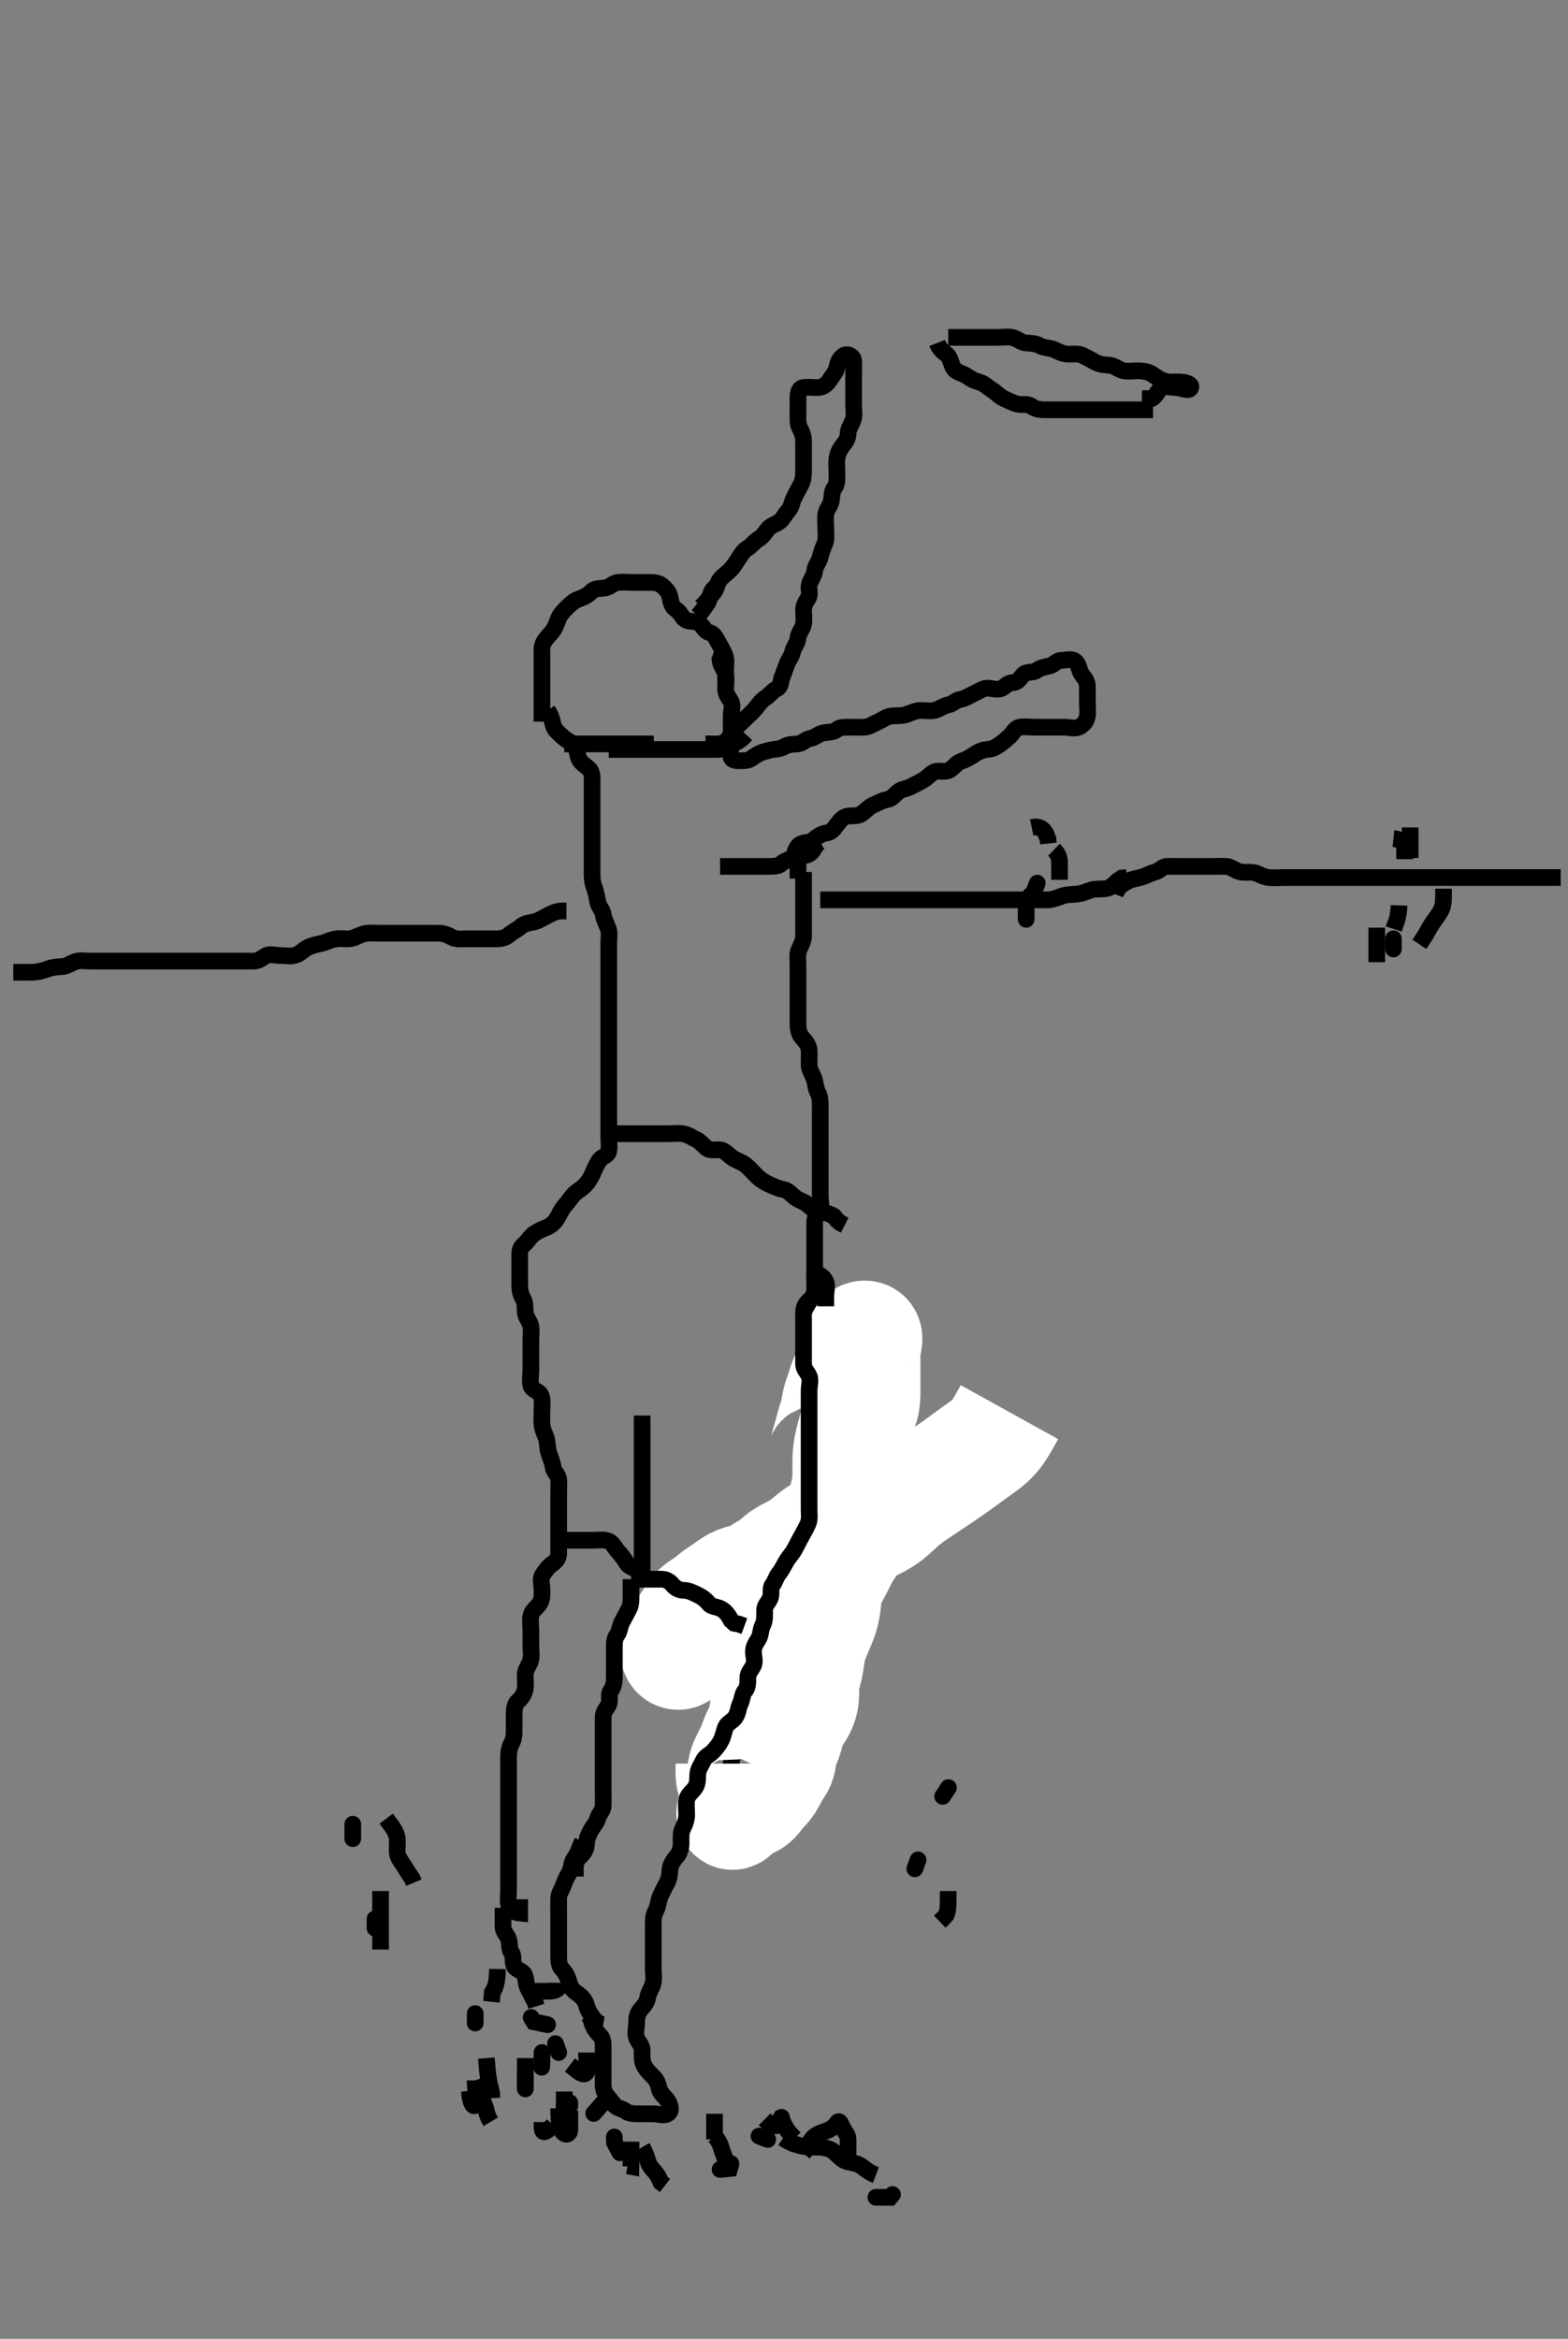 <svg width="281.75" height="420" xmlns="http://www.w3.org/2000/svg" xmlns:svg="http://www.w3.org/2000/svg" xmlns:xlink="http://www.w3.org/1999/xlink">
 <rect width="100%" height="100%" fill="#808080" stroke="none"/>
 <!-- Created with SVG-edit - http://svg-edit.googlecode.com/ -->
 <g display="inline" class="layer">
  <title>Layer 1</title>
  <path t="2657,2881,2897,2940,2972,3012,3068,3092,3092,3116,3116,3124,3156,3188,3196,3220,3220,3228,3268,3292,3292,3316,3362,3377,3377,3412,3412,3428,3436,3436,3495,3495,3548,3564,3588,3604,3652,3660,3708,3748,3756,3842,3941,3941,4200,4293,4454,4454,4492,4643,4796,4845,4958,5011,5011,5027,5280,5296,5360,5411,5462,5528,5643,5643,5710,5761,5804,5836,5836,5877,5959,6012,6061" d="M97.386,129.591C97.386,127.791 97.386,126.891 97.386,125.991C97.386,125.091 97.386,124.202 97.386,123.304C97.386,122.424 97.386,121.591 97.386,120.612C97.386,119.792 97.386,118.891 97.386,117.991C97.386,117.091 97.25,116.234 97.67,115.391C98,114.729 98.673,114.103 99.265,113.369C99.786,112.723 100.028,111.889 100.376,111.027C100.667,110.304 101.386,109.591 101.886,109.091C102.586,108.392 103.178,107.852 104.022,107.566C104.861,107.281 105.669,106.88 106.325,106.202C106.901,105.606 107.797,105.724 108.686,105.586C109.616,105.443 110.206,104.675 110.997,104.591C111.881,104.497 112.786,104.591 113.686,104.591C114.586,104.591 115.486,104.591 116.386,104.591C117.186,104.591 118.148,104.555 118.886,105.112C119.552,105.614 120.222,106.359 120.376,107.191C120.539,108.076 120.676,108.984 121.486,109.47C122.216,109.907 122.494,110.82 123.091,111.234C123.88,111.781 124.996,111.424 125.682,111.948C126.432,112.521 126.618,113.413 127.47,113.591C128.278,113.76 128.676,114.648 129.034,115.291C129.508,116.144 129.976,116.909 130.265,117.691C130.58,118.543 130.386,119.391 130.386,120.291L130.386,121.191L130.386,122.091L130.386,123.07" id="svg_2" stroke-width="3" stroke="#000" fill="none"/>
  <path t="7508,7560,7575,7596,7596,7620,7620,7636,7684,7853,7853,7907,7907,7915,7963,7995,8004,8019,8043,8059,8083,8099,8115,8123,8131,8147,8155,8171,8195,8227,8227,8251,8275,8327,8343,8388,8396,8444,8444,8484,8484,8500,8508,8516,8548,8580,8588,8604,8636,8644,8644,8668,8692,8692,8708,8740,8764,8796,8813,8813,8828,8868,8884,8908,8940,8956,8988,9004,9020,9076,9115,9139,9210,9260,9276,9323,9347,9347,9355,9426,9442,9459,9492,9515,9524,9555,9556,9596,9620,9643,9726,9747,9779,9819,9843,9851,9852,9883,9915,9947,9979,9979,10003,10011,10043,10091,10139,10179,10179,10219,10251,10283,10283,10315,10323,10323,10331,10347,10373,10412,10475,10528,10564,10572,10596,10620,10636,10660,10692,10708,10724,10724,10764,10804,10836,10860,10942,10942,10980,10988,11004,11012,11020,11036,11052,11100,11116,11148,11180,11196,11212,11228,11252,11252,11268,11284,11300,11308,11324,11332,11340,11340,11340,11356,11364,11388,11389,11396,11452,11484,11574,11590,11636,11636,11652,11668,11692,11724,11764,11827,11867,12005,12005,12045,12095,12140,12188,12244,12284,12324,12356,12441,12524,12561,12596,12596,12644,12652,12676,12728,12728,12728,12764,12796,12812,12820,12875,12876,12877,12916,12924,12948,12964,12972,12972,12988,13004,13028,13028,13060,13068,13076,13108,13124,13132,13132,13164,13180,13243,13291,13345,13345,13380,13412,13436,13444,13460,13508,13524,13532,13540,13556,13572,13572,13596,13661,13726,13764,13796,13796,13844,13900,13948,13972,14028,14093,14093,14161,14161,14243,14243,14341,14393,14644,14660,14660,14676,14676" d="M98.386,127.591C99.265,128.812 99.186,129.752 99.553,130.591C99.875,131.326 100.672,131.876 101.188,132.392C101.866,133.07 102.946,133.328 103.35,134.027C103.783,134.776 103.747,135.743 104.102,136.391C104.539,137.187 105.315,137.522 105.866,138.112C106.551,138.846 106.386,139.891 106.386,140.791C106.386,141.691 106.386,142.591 106.386,143.424C106.386,144.295 106.386,145.191 106.386,146.091C106.386,146.991 106.386,147.891 106.386,148.791C106.386,149.691 106.386,150.591 106.386,151.391C106.386,152.291 106.386,153.155 106.386,154.027C106.386,154.991 106.386,155.891 106.386,156.791C106.386,157.691 106.448,158.485 106.739,159.244C107.075,160.118 107.23,160.968 107.391,161.891C107.552,162.818 108.293,163.412 108.386,164.202C108.49,165.085 108.93,165.794 109.265,166.691C109.583,167.542 109.386,168.391 109.386,169.227C109.386,170.244 109.386,170.938 109.386,171.955C109.386,172.886 109.386,173.812 109.386,174.691C109.386,175.591 109.386,176.391 109.386,177.291C109.386,178.191 109.386,179.091 109.386,179.991C109.386,180.891 109.386,181.791 109.386,182.691C109.386,183.566 109.386,184.392 109.386,185.291C109.386,186.191 109.386,187.091 109.386,187.991C109.386,188.891 109.386,189.791 109.386,190.691C109.386,191.591 109.386,192.391 109.386,193.306C109.386,194.202 109.386,195.091 109.386,195.991C109.386,196.891 109.386,197.791 109.386,198.691C109.386,199.591 109.386,200.391 109.386,201.291C109.386,202.191 109.386,203.07 109.386,204.027C109.386,204.891 109.537,205.804 109.386,206.691C109.241,207.543 108.168,207.706 107.744,208.295C107.175,209.086 106.859,209.937 106.47,210.791C106.123,211.554 105.685,212.294 105.091,212.886C104.416,213.559 103.706,213.875 103.102,214.507C102.552,215.083 102.119,215.806 101.585,216.391C100.928,217.111 100.573,217.95 100.165,218.691C99.793,219.365 99.038,220.11 98.22,220.424C97.445,220.722 96.625,221.086 95.95,221.566C95.279,222.043 94.901,222.84 94.22,223.424C93.587,223.967 93.386,224.392 93.386,225.291C93.386,226.191 93.386,227.091 93.386,227.991C93.386,228.891 93.386,229.791 93.386,230.691C93.386,231.591 93.502,232.373 93.961,233.155C94.417,233.931 94.304,234.795 94.387,235.691C94.47,236.602 95.187,237.244 95.366,238.091C95.552,238.972 95.386,239.891 95.386,240.791C95.386,241.691 95.386,242.591 95.386,243.47C95.386,244.295 95.386,245.191 95.386,246.091C95.386,246.991 95.189,247.913 95.388,248.79C95.571,249.598 96.723,249.768 97.101,250.392C97.588,251.198 97.386,252.191 97.386,253.091C97.386,253.991 97.311,254.894 97.388,255.792C97.471,256.768 97.864,257.397 98.102,258.107C98.455,259.157 98.324,260.022 98.608,260.912C98.83,261.611 99.275,262.568 99.386,263.507C99.481,264.306 100.325,264.806 100.386,265.691C100.448,266.589 100.386,267.391 100.386,268.291C100.386,269.191 100.386,270.091 100.386,270.991C100.386,271.891 100.386,272.79 100.386,273.644C100.386,274.591 100.386,275.391 100.386,276.291C100.386,277.191 100.389,278.091 100.386,278.991C100.384,279.886 99.86,280.401 99.188,280.876C98.407,281.428 97.97,282.146 97.508,282.812C97.012,283.528 97.386,284.591 97.386,285.391C97.386,286.291 97.464,287.258 96.95,287.991C96.397,288.781 95.589,289.242 95.407,290.091C95.219,290.971 95.386,291.891 95.386,292.79C95.386,293.675 95.386,294.591 95.386,295.391C95.386,296.291 95.552,297.21 95.366,298.091C95.187,298.938 94.447,299.685 94.386,300.591C94.333,301.389 94.493,302.298 94.386,303.155C94.275,304.054 93.846,304.812 93.091,305.481C92.493,306.01 92.386,306.891 92.386,307.791C92.386,308.691 92.386,309.591 92.386,310.391C92.386,311.291 92.398,312.216 91.961,312.991C91.551,313.717 91.386,314.591 91.386,315.391C91.386,316.291 91.386,317.191 91.386,318.091C91.386,318.991 91.386,319.891 91.386,320.791C91.386,321.691 91.386,322.591 91.386,323.507C91.386,324.353 91.386,325.244 91.386,326.107C91.386,327.07 91.386,327.891 91.386,328.791C91.386,329.691 91.386,330.591 91.386,331.391C91.386,332.291 91.386,333.234 91.386,334.112C91.386,334.991 91.386,335.895 91.386,336.912C91.386,337.591 91.386,338.57 91.386,339.344C91.386,340.416 91.21,341.127 91.407,342.07C91.588,342.934 92.486,343.469 93.376,343.555L93.386,342.704L93.386,341.766L93.386,341.075" id="svg_3" stroke-width="3" stroke="#000" fill="none"/>
  <path t="16284,16406,16422,16444,16452,16460,16484,16508,16508,16532,16548,16548,16564,16572,16604,16620,16620,16628,16652,16684,16708,16732,16748,16756,16780,16780,16804,16820,16852,16884,16924,16940,16980,16980,17004,17020,17028,17028,17052,17068,17076,17084,17108,17124,17124,17140,17180,17196,17204,17228,17252,17252,17260,17276,17316,17324,17340,17356,17364,17364,17380,17380,17396,17413,17420,17452,17468,17476,17484,17500,17516,17524,17548,17548,17572,17596,17604,17644,17653,17676,17700,17716,17716,17724,17740,17756,17764,17780,17828,17860,17884,17884,17924,17956,17956,17988,17996,18012,18012,18028,18060,18084,18108,18116,18116,18140,18164,18180,18220,18236,18252,18261,18292,18292,18300,18316,18332,18340,18356,18364,18364,18380,18396,18412,18420,18428,18444,18444,18452,18452,18461,18468,18492,18492,18508,18508,18524,18532,18548,18548,18572,18580,18596,18612,18652,18653,18668,18684,18708,18724,18732,18756,18756,18772,18804,18804,18875,18907,18915,18916,18932,18948,19010,19051,19075,19083,19123,19171,19179,19180,19203,19235,19267,19275,19283,19315,19331,19332,19332,19347,19348,19355,19364,19364,19403,19403,19435,19451,19604,19635" d="M144.386,156.591C144.386,158.291 144.386,159.191 144.386,160.091C144.386,160.991 144.386,161.891 144.386,162.886C144.386,163.758 144.386,164.478 144.386,165.416C144.386,166.424 144.391,167.286 144.386,168.091C144.381,168.991 143.886,169.81 143.553,170.591C143.233,171.342 143.386,172.291 143.386,173.234C143.386,174.112 143.386,174.991 143.386,175.891C143.386,176.791 143.386,177.691 143.386,178.591C143.386,179.391 143.386,180.291 143.386,181.191C143.386,182.091 143.386,182.98 143.386,183.948C143.387,184.791 143.579,185.715 144.091,186.291C144.741,187.023 145.325,187.685 145.386,188.591C145.44,189.389 145.376,190.291 145.386,191.191C145.397,192.091 145.93,192.794 146.265,193.691C146.583,194.542 146.511,195.368 146.961,196.191C147.388,196.971 147.386,197.891 147.386,198.791C147.386,199.691 147.386,200.591 147.386,201.391C147.386,202.291 147.386,203.155 147.386,204.027C147.386,204.991 147.386,205.891 147.386,206.791C147.386,207.691 147.386,208.476 147.386,209.416C147.386,210.107 147.386,211.18 147.386,212.091C147.386,212.98 147.386,213.876 147.386,214.791C147.386,215.691 147.723,216.74 147.22,217.424C146.739,218.077 146.386,218.691 146.386,219.591C146.386,220.391 146.386,221.291 146.386,222.191C146.386,223.155 146.386,224.027 146.386,224.891C146.386,225.791 146.386,226.691 146.386,227.591C146.386,228.391 146.386,229.291 146.386,230.191C146.386,231.091 146.386,231.991 146.386,232.886C146.386,233.812 146.386,234.691 146.386,235.591C146.386,236.391 146.386,237.348 146.386,238.244C146.386,238.938 146.248,239.966 146.391,240.891C146.534,241.822 146.997,242.43 147.385,243.306C147.724,244.072 148.344,244.788 148.386,245.691C148.429,246.59 148.386,247.391 148.386,248.291C148.386,249.191 148.386,250.091 148.386,250.991C148.386,251.891 148.386,252.79 148.386,253.675C148.386,254.591 148.386,255.391 148.386,256.291C148.386,257.191 148.528,258.104 148.376,258.991C148.232,259.824 147.471,260.578 147.388,261.391C147.295,262.286 147.386,263.191 147.386,264.091C147.386,264.991 147.503,265.934 147.165,266.691C146.846,267.406 146.426,268.243 146.388,269.107C146.346,270.069 145.901,270.834 145.553,271.758C145.316,272.388 145.202,273.415 144.812,274.18C144.403,274.982 144.518,275.941 144.165,276.691C143.8,277.466 143.392,278.191 143.386,279.091C143.381,279.991 143.469,280.916 143.22,281.758C142.971,282.6 142.447,283.419 142.386,284.295C142.325,285.19 141.797,285.909 141.508,286.691C141.193,287.543 141.51,288.406 141.329,289.348C141.152,290.274 140.622,290.908 140.444,291.834C140.263,292.775 140.269,293.805 139.682,294.234C138.922,294.789 138.389,295.295 138.386,296.191C138.384,297.091 138.386,297.991 138.386,298.891C138.386,299.791 138.386,300.691 138.386,301.591C138.386,302.391 138.245,303.119 137.739,303.648C137.171,304.243 137.559,305.315 137.35,306.191C137.171,306.944 136.344,307.735 135.997,308.427C135.625,309.17 135.508,310.199 135.334,310.934C135.114,311.858 134.386,312.591 133.822,313.155C133.165,313.812 132.682,314.295 131.997,314.991L131.472,315.791L131.386,316.691L131.386,317.591" id="svg_4" stroke-width="3" stroke="#000" fill="none"/>
  <path t="21787,21844,21844,21859,21859,21876,21884,21884,21884,21892,21892,21900,21900,21908,21908,21908,21916,21916,21916,21916,21924,21924,21924,21932,21932,21932,21932,21940,21940,21940,21940,21948,21948,21948,21948,21948,21956,21956,21956,21964,21964,21964,21972,21972,21972,21980,21980,21980,21988,21988,21988,21996,22004,22004,22004,22012,22013,22013,22020,22020,22028,22028,22141,22336,22377,22377,22393,22393" d="M150.386,261.591C150.386,263.424 150.386,264.238 150.386,265.075C150.386,265.938 150.386,266.976 150.386,267.924C150.386,268.596 150.386,269.34 150.386,270.448C150.386,271.339 150.386,272.253 150.386,273.053C150.386,274.013 150.386,274.838 150.386,275.753C150.386,276.758 150.406,277.474 150.365,278.206C150.305,279.283 150.121,280.293 149.677,281.077C149.262,281.808 148.538,282.581 148.135,283.2C147.709,283.853 147.433,284.372 146.617,285.56C146.381,285.904 145.865,286.611 145.335,287.343C144.552,288.423 144.064,289.1 143.633,289.755C143.225,290.375 142.834,290.971 142.272,292.19C142.003,292.772 141.709,293.641 141.286,294.67C140.998,295.371 140.67,296.037 140.286,297.012C139.973,297.811 139.715,298.65 139.286,299.669C138.995,300.363 138.663,301.011 138.065,301.791C137.597,302.401 136.848,303.05 136.448,303.966C136.052,304.871 135.875,305.631 135.5,306.192C134.945,307.021 134.362,307.571 133.87,308.191C133.104,309.157 132.717,309.951 132.188,310.706C131.695,311.407 132.314,313.124 131.386,313.119C130.758,313.115 131.386,311.706 131.386,310.755L131.386,309.99" id="svg_5" stroke-width="3" stroke="#000" fill="none"/>
  <path t="23740,23755,23755,23755,23772,23772,23772,23772,23780,23780,23780,23780,23780,23780,23788,23788,23788,23788,23797,23797,23797,23797,23804,23804,23804,23804,23812,23812,23812,23812,23820,23820,23820,23820,23828,23828,23828,23828,23836,23836,23836,23836,23836,23844,23844,23844,23844,23852,23852,23852,23852,23852,23860,23860,23860,23860,23868,23868,23868,23868,23877,23877,23877,23877,23884,23884,23884,23884,23892,23900,23900,23900,23908,23908,23916,23916,23924,23932,23932,23940,23940,23948,24041,24041,24041,24057,24075,24075,24083,24084,24091,24091,24099,24099,24107,24116,24116,24116,24123,24124,24124,24132,24139,24139,24140,24148,24148,24155,24155,24156,24164,24171,24171,24172,24180,24180,24180,24187,24187,24196,24196,24196,24203,24203,24203,24212,24213,24219,24220,24227,24227,24235,24243,24243,24251,24252,24259,24260,24267,24268,24283,24323,24487,24544,24559,24559,24580,24580,24580,24588,24588,24588,24596,24596,24596,24604,24604,24604,24612,24612,24613,24620,24620,24620,24620,24628,24628,24629,24629,24636,24636,24636,24636,24637,24644,24644,24644,24644,24652,24653,24653,24653,24660,24660,24660,24671,24671,24677,24677,24684,24684,24693,24693,24693,24700,24700,24716,24716,24724,24724,24724,24732,24732,24740,24740,24740,24748,24756,24756,24772,24772,24780,24780,24796,24796,24797,24804,24804,24813,24813,24836,25049,25083,25084,25084,25092" d="M181.386,253.591C179.9,256.275 179.365,257.107 178.925,257.638C178.25,258.451 177.715,258.926 176.845,259.591C176.235,260.057 175.219,260.757 174.865,261.012C174.132,261.542 173.387,262.092 172.639,262.638C172.271,262.907 171.21,263.672 170.544,264.134C169.909,264.573 168.988,265.19 168.086,265.791C167.486,266.191 166.886,266.591 166.286,266.991C165.086,267.791 164.482,268.189 163.886,268.612C163.282,269.041 162.381,269.751 161.788,270.274C161.191,270.799 160.654,271.368 159.553,272.258C159.082,272.638 158.371,273.081 157.617,273.474C156.75,273.925 156.071,274.242 155.366,274.633C154.628,275.041 153.543,275.745 152.872,276.274C152.212,276.793 151.614,277.352 150.988,277.822C150.109,278.48 149.482,278.786 148.55,279.242C147.901,279.559 146.86,280.126 146.134,280.596C145.381,281.083 145.022,281.357 144.27,281.823C143.222,282.472 142.544,282.792 141.561,283.206C140.905,283.481 139.863,283.909 139.134,284.244C138.385,284.587 137.646,284.953 136.553,285.424C135.876,285.716 135.214,285.945 134.291,286.344C133.378,286.738 132.488,287.225 131.949,287.591C131.225,288.082 130.625,288.883 130.053,289.758C129.719,290.269 129.087,290.968 128.139,291.486C127.531,291.818 126.761,292.329 126.039,292.886C125.298,293.457 124.352,293.715 123.786,294.202C123.042,294.842 122.664,295.474 122.412,296.406C122.157,297.345 121.455,297.154 121.397,296.406C121.316,295.351 121.62,294.499 122.091,293.834C122.599,293.116 122.946,292.39 123.486,291.612C123.953,290.941 124.522,290.064 124.986,289.452C125.611,288.629 126.564,288.271 127.044,287.881C127.808,287.26 128.579,286.601 129.176,286.227C129.892,285.778 130.726,285.142 131.553,284.591C132.197,284.162 132.981,283.848 133.786,283.674C134.581,283.502 135.601,283.169 136.176,282.74C136.921,282.185 137.807,281.725 138.553,281.258C139.275,280.805 139.758,280.195 140.586,279.612C141.358,279.069 141.996,278.81 142.986,278.286C143.592,277.966 144.591,277.275 145.186,276.766C145.791,276.249 146.573,275.59 147.186,275.227C147.97,274.763 148.769,274.357 149.55,274.027C150.485,273.632 151.295,273.567 152.212,273.155C152.924,272.835 153.636,272.298 154.386,271.591C154.912,271.096 155.709,270.494 156.386,270.091C157.222,269.594 157.839,268.995 158.708,268.712C159.497,268.455 160.449,268.172 160.961,267.566C161.477,266.955 161.274,265.44 160.67,265.763C159.863,266.194 160.278,267.614 159.94,268.391C159.67,269.012 159.08,269.804 158.55,270.391C157.997,271.005 157.177,271.782 156.597,272.391C156.034,272.982 155.403,273.788 155.012,274.391C154.496,275.187 153.896,275.989 153.366,276.633C152.978,277.102 152.175,278.227 151.791,278.896C151.396,279.584 151.044,280.286 150.553,281.258C150.135,282.086 149.885,282.603 149.417,283.359C148.866,284.248 148.372,284.899 147.886,285.633C147.382,286.394 147.104,286.769 146.529,287.991C146.164,288.767 145.925,289.556 145.638,290.277C145.244,291.268 144.745,292.093 144.176,292.806C143.795,293.282 142.978,294.266 142.608,294.806C142.084,295.57 141.619,296.445 141.372,297.206C141.09,298.072 140.738,298.782 140.508,299.791C140.328,300.58 140.273,301.611 139.95,302.38C139.636,303.129 138.956,303.943 138.586,304.475C137.942,305.402 137.685,306.04 137.508,307.012C137.364,307.798 137.475,308.623 137.101,309.623C136.793,310.447 136.175,311.353 135.907,312.07C135.66,312.733 135.303,313.758 134.95,314.463C134.585,315.194 134.056,316.176 133.822,316.791C133.45,317.771 133.437,318.62 133.22,319.758C133.069,320.547 132.829,321.055 132.553,322.258C132.368,323.062 132.572,323.942 132.35,324.73C132.09,325.654 131.391,326.181 131.553,325.424L131.822,324.766L132.188,324.075L132.786,323.227" id="svg_6" stroke-width="20" stroke="#fff" fill="none"/>
  <path t="25898,25959,25974,25974,25974,25996,26004,26004,26004,26013,26013,26020,26020,26029,26029,26036,26036,26036,26044,26052,26052,26060,26060,26068,26084,26140,26188,26204,26220,26228,26325,26341,26341,26363,26364,26364,26372,26372,26380,26380,26380,26388,26388,26388,26396,26396,26404,26404,26404,26404,26412,26412,26412,26412,26419,26420,26428,26428,26428,26436,26436,26444,26444,26444,26445,26452,26452,26452,26452,26460,26460,26460,26460,26460,26468,26468,26468,26468,26476,26476,26476,26476,26476,26484,26484,26484,26493,26493,26493,26493,26500,26500,26507,26508,26508,26508,26516,26516,26532,26532,26532,26540,26540,26540,26548,26548,26555,26556,26564,26564,26571,26572,26572,26580,26580,26587,26596,26596,26604,26612,26612,26629,26629,26636,26636,26636,26644,26661,26715,26807,26836,26836,26852,26860,26860,26868,26884,26893,27054,27069,27069" d="M145.386,262.591C146.386,262.591 147.347,262.614 147.739,261.881C148.073,261.258 148.328,260.198 148.553,259.258C148.715,258.579 149.004,257.852 149.265,256.734C149.441,255.982 149.701,255.117 149.961,254.38C150.306,253.404 150.311,252.575 150.553,251.591C150.751,250.784 151.111,250.079 151.386,249.091C151.615,248.272 151.852,247.556 152.486,246.612C152.914,245.976 153.368,245.191 153.386,244.295C153.405,243.37 153.771,242.683 154.361,242.166C154.999,241.606 154.462,239.959 155.386,239.962C156.182,239.964 155.386,241.612 155.386,242.591C155.386,243.391 155.386,244.191 155.386,245.195C155.386,246.048 155.386,247.012 155.386,247.827C155.386,248.695 155.401,249.591 155.382,250.482C155.364,251.319 155.269,252.28 154.866,253.091C154.437,253.951 154.071,254.604 153.786,255.448C153.575,256.075 153.28,257.11 153.091,257.839C152.901,258.569 152.637,259.616 152.508,260.548C152.37,261.545 152.386,262.591 152.386,263.391C152.386,264.191 152.407,265.202 152.35,265.863C152.26,266.928 152.115,267.563 151.866,268.612C151.691,269.345 151.386,270.424 151.188,271.107C150.997,271.765 150.707,272.737 150.553,273.758C150.445,274.473 150.415,275.227 150.361,276.002C150.306,276.792 150.178,277.993 150.029,278.791C149.879,279.594 149.683,280.391 149.386,281.591C149.189,282.39 148.988,283.178 148.822,283.955C148.663,284.704 148.468,286.105 148.412,286.755C148.331,287.686 148.253,288.599 148.029,289.486C147.808,290.364 147.605,290.914 147.086,292.138C146.797,292.821 146.369,293.751 146.091,294.544C145.804,295.36 145.627,295.899 145.439,297.138C145.337,297.813 145.171,299.014 145.034,299.544C144.821,300.368 144.507,301.419 144.422,302.355C144.347,303.187 144.421,304.194 144.35,304.791C144.231,305.801 143.915,306.6 143.386,307.424C142.928,308.14 142.363,308.915 142.091,309.596C141.797,310.331 141.626,311.482 141.334,312.282C141.01,313.167 140.458,313.907 140.397,314.766C140.33,315.703 140.223,316.593 139.776,317.227C139.29,317.915 138.888,318.612 138.386,319.591C137.987,320.37 137.504,320.926 136.822,321.606C136.256,322.17 135.84,323.04 135.1,323.506C134.351,323.976 133.151,323.968 132.557,323.304C131.959,322.636 132.584,321.51 132.102,320.76C131.61,319.995 131.386,319.291 131.386,318.391L131.386,317.491L131.386,316.706" id="svg_7" stroke-width="20" stroke="#fff" fill="none"/>
  <path t="30947,31072,31124,31172,31217,31251,31324,31377,31759" d="M146.386,228.591C147.302,228.875 148.014,229.339 148.366,230.112C148.725,230.903 148.386,231.876 148.386,232.79L148.386,233.675L148.386,234.591" id="svg_8" stroke-width="3" stroke="#000" fill="none"/>
  <path t="32104,32253,32268,32292,32308,32356,32380,32426,32460,32492,32559,32596,32620,32620,32636,32668,32684,32743,32759,32759,32820,32828,32844,32860,32884,32884,32900,32900,32916,32964,32996,33020,33060,33076,33099,33099,33123,33147,33163,33171,33219,33243,33251,33267,33267,33299,33307,33331,33347,33371,33426,33460,33460,33468,33492,33500,33532,33532,33540,33572,33580,33596,33612,33628,33636,33676,33709,33716,33756,33788,33836,33876,33916,33960,33975,34004,34044,34060,34077,34132,34148,34164,34164,34172,34188,34212,34236,34292,34332,34394,34452,34476,34508,34548,34588,34588,34636,34660,34684,34724,34740,34780,34788,34836,34894,34909,34972,34972,35020,35036,35076,35100,35100,35109,35124,35176,35176,35211,35251,35291,35323,35364,35396,35396,35436,35452,35468,35492,35508,35508,35540,35572,35572,35579,35580,35603,35627,35651,35651,35683,35700,35700,35853,35853,35974,35974,36027,36042,36094,36140,36188,36236,36268,36292,36300,36332,36407,36790,36806,36828,36876,36876,36944,37056,37056,37109,37148,37209,37225,37243,37267,37307,37308,37323,37339,37355,37356,37387,37419,37451,37467,37492,37492,37868,37916,37977,38120,38175,38226,38242,38242,38260,38325,38392,38408,38444,38483,38493,38532,38656,38672,38672,38707,38747,38795,38819,38835,38875,38875,38915,38975,39307,39307,39348,39409,39409,39524,39837,39837" d="M146.386,228.591C146.386,230.291 146.566,231.213 146.366,232.091C146.148,233.043 145.258,233.535 144.812,234.202C144.268,235.013 144.386,235.991 144.386,236.891C144.386,237.791 144.386,238.691 144.386,239.591C144.386,240.391 144.386,241.291 144.386,242.191C144.386,243.07 144.386,243.948 144.386,244.891C144.387,245.79 144.955,246.268 145.35,247.027C145.75,247.794 145.386,248.792 145.386,249.758C145.386,250.416 145.386,251.424 145.386,252.286C145.386,253.234 145.386,254.112 145.386,254.991C145.386,255.891 145.386,256.791 145.386,257.691C145.386,258.591 145.386,259.391 145.386,260.291C145.386,261.191 145.386,262.091 145.386,262.98C145.386,263.876 145.386,264.791 145.386,265.691C145.386,266.591 145.386,267.391 145.386,268.291C145.386,269.191 145.386,270.091 145.386,270.991C145.386,271.891 145.55,272.848 145.165,273.691C144.859,274.36 144.405,275.214 143.961,275.991C143.547,276.715 143.156,277.551 142.739,278.291C142.319,279.036 141.725,279.635 141.334,280.295C140.869,281.081 140.486,281.922 139.961,282.566C139.441,283.204 139.313,283.963 138.812,284.616C138.325,285.25 138.729,286.269 138.366,287.07C138.014,287.843 137.389,288.295 137.386,289.191C137.384,290.091 137.48,291.038 137.034,291.891C136.64,292.643 136.725,293.623 136.301,294.307C135.806,295.106 135.386,295.691 135.386,296.591C135.386,297.391 135.75,298.388 135.35,299.155C134.955,299.914 134.387,300.392 134.386,301.291C134.386,302.191 134.354,303.122 133.886,303.612C133.358,304.166 133.412,305.112 133.034,305.895C132.604,306.784 132.702,307.545 132.102,308.422C131.626,309.118 130.72,309.4 130.407,310.112C130.053,310.917 129.953,311.842 129.553,312.591C129.13,313.382 128.735,313.837 128.165,314.47C127.534,315.17 126.77,315.307 126.361,316.191C125.985,317.003 125.447,317.685 125.386,318.591C125.333,319.389 125.423,320.353 124.866,321.091C124.278,321.868 123.535,322.357 123.391,323.234C123.248,324.1 123.387,324.991 123.386,325.891C123.386,326.791 123.06,327.628 122.67,328.391C122.286,329.144 122.389,330.091 122.386,330.991C122.384,331.891 122.118,332.806 121.585,333.391C121.014,334.018 120.465,334.907 120.407,335.591C120.325,336.566 120.267,337.37 119.812,338.191C119.378,338.973 118.997,339.736 118.67,340.476C118.276,341.368 118.236,342.433 117.886,343.049C117.409,343.889 117.386,344.691 117.386,345.591C117.386,346.391 117.386,347.291 117.386,348.191C117.386,349.091 117.386,349.991 117.386,350.891C117.386,351.791 117.386,352.691 117.386,353.616C117.386,354.392 117.57,355.317 117.35,356.191C117.133,357.054 116.511,357.796 116.386,358.691C116.26,359.597 115.733,360.151 115.091,360.891C114.512,361.558 114.387,362.391 114.386,363.306C114.386,364.202 114.076,365.151 114.397,365.98C114.703,366.773 115.381,367.238 115.386,368.244C115.39,368.938 115.281,370.002 115.67,370.791C116.1,371.661 116.595,372.149 117.265,372.812C117.881,373.422 118.241,374.039 118.391,374.891C118.555,375.819 119.266,376.323 119.866,377.091C120.373,377.741 120.781,378.974 120.101,379.506C119.377,380.071 118.286,379.591 117.386,379.591C116.586,379.591 115.686,379.591 114.786,379.591C113.886,379.591 112.997,379.58 112.386,379.091C111.776,378.602 110.824,378.638 110.361,377.98C109.849,377.253 109.178,376.574 108.744,375.891C108.278,375.159 108.386,374.112 108.386,373.234C108.386,372.391 108.386,371.491 108.386,370.591C108.386,369.791 108.386,368.891 108.386,367.991C108.386,367.091 108.404,366.074 107.866,365.57C107.229,364.975 106.744,364.296 106.386,363.369L106.165,362.491L105.739,361.891" id="svg_9" stroke-width="3" stroke="#000" fill="none"/>
  <path t="43698,43800,43800,43836,43844,43868,43884,43900,43916,43916,43924,43932,43948,43956,43973,43989,44028,44028,44060,44076,44076,44124,44164,44196,44220,44244,44300,44316,44372,44380,44436,44492,44492,44524,44576,44592,44629,44676,44676,44684,44732,44757,44781,44797,44820,44860,44860,44892,44943,44958,44980,45012,45052,45076,45092,45092,45109,45156,45164,45226,45260,45342,45425,45460,45508,45886" d="M113.386,283.591C113.386,284.591 113.386,285.391 113.386,286.291C113.386,287.191 113.439,288.126 113.034,288.891C112.585,289.737 112.166,290.558 111.812,291.191C111.33,292.052 111.376,292.98 110.886,293.591C110.397,294.202 110.386,295.091 110.386,296.002C110.386,296.912 110.386,297.766 110.386,298.706C110.386,299.591 110.386,300.391 110.386,301.291C110.386,302.191 110.242,302.959 109.739,303.644C109.249,304.31 109.741,305.384 109.35,306.155C108.997,306.853 108.387,307.392 108.386,308.291C108.386,309.191 108.386,310.091 108.386,310.991C108.386,311.891 108.386,312.79 108.386,313.675C108.386,314.591 108.386,315.391 108.386,316.291C108.386,317.191 108.386,318.091 108.386,318.991C108.386,319.891 108.386,320.791 108.386,321.691C108.386,322.591 108.411,323.47 108.386,324.295C108.358,325.235 107.623,325.661 107.386,326.591C107.177,327.415 106.613,327.861 106.165,328.691C105.816,329.339 105.397,330.191 105.386,331.091C105.376,331.98 104.985,332.68 104.391,333.238C103.883,333.716 103.391,334.295 103.386,335.191L103.386,336.091L103.386,336.991" id="svg_10" stroke-width="3" stroke="#000" fill="none"/>
  <path t="46565,46902,46902,46948,46964,46987,47027,47052,47060,47107,47123,47147,47156,47179,47195,47242,47283,47283,47374,47628,47659,47660,47675" d="M90.386,342.591C90.386,344.202 90.384,345.091 90.386,345.991C90.389,346.886 91.112,347.465 91.376,348.202C91.675,349.039 91.397,349.98 91.886,350.591C92.376,351.202 92.004,352.177 92.407,353.07C92.717,353.756 93.931,353.844 94.265,354.691C94.598,355.536 94.48,356.386 94.886,357.091C95.344,357.885 95.67,358.791 96.102,359.391L96.382,360.291" id="svg_11" stroke-width="3" stroke="#000" fill="none"/>
  <path t="53528,53965,53965,53981,54020,54140,54155,54505,54729,54729,54796,54858,54858,54874,54899,54923,55057,55057,55113,55148,55148,55164,55196,55220,55228,55291,55332,55364,55472,55472,55488,55508,55547,55556,55563,55604,55627,55635,55659,55659,55725,55725,55725,55780" d="M108.386,363.591C107.386,363.424 106.895,362.797 106.386,362.112C105.871,361.417 105.576,360.858 105.35,359.991C105.125,359.125 104.357,358.401 103.686,357.948C102.89,357.411 102.535,356.859 102.302,356.074C102.005,355.069 101.64,354.262 101.034,353.648C100.502,353.11 100.386,352.406 100.386,351.476C100.386,350.591 100.386,349.791 100.386,348.891C100.386,347.991 100.386,347.091 100.386,346.191C100.386,345.291 100.386,344.392 100.386,343.507C100.386,342.591 100.368,341.791 100.386,340.891C100.404,339.99 101.004,339.281 101.301,338.391C101.587,337.533 101.894,336.982 102.329,336.234C102.754,335.504 102.63,334.508 103.102,333.876C103.633,333.166 103.961,332.406 104.302,331.478L104.67,330.675" id="svg_13" stroke-width="3" stroke="#000" fill="none"/>
  <path t="65514,66219,66219,66291,66452,66467,66587,66814" d="M95.386,357.591C96.386,357.591 97.186,357.591 98.086,357.591C98.986,357.591 99.95,357.555 100.382,356.944L100.386,356.07" id="svg_17" stroke-width="3" stroke="#000" fill="none"/>
  <path t="72049,72232,72232,72291,72324,72348,72388,72420,72452,72468,72508,72524,72524,72573,72621,72629,72629,72645,72668,72708,72708,72732,72748,72764,72788,72828,72828,72868" d="M113.386,283.591C114.386,283.591 115.186,283.591 116.086,283.591C116.986,283.591 117.886,283.591 118.786,283.591C119.682,283.591 120.296,283.941 120.812,284.566C121.308,285.166 121.997,285.58 122.886,285.591C123.786,285.602 124.623,286.053 125.386,286.424C126.14,286.791 126.738,287.2 127.372,287.98C127.868,288.591 128.81,288.484 129.625,288.944C130.464,289.417 130.961,290.202 131.372,290.98L131.956,291.507L132.738,291.644L133.75,292.016" id="svg_18" stroke-width="3" stroke="#000" fill="none"/>
  <path t="78455,78617,78617,78668,78692,78700,78748,78804,78820,78868,78868,78908,78932,78964,78996,79028,79029,79046,79068,79109" d="M101.386,276.591C102.386,276.591 103.186,276.591 104.086,276.591C104.986,276.591 105.886,276.591 106.786,276.591C107.686,276.591 108.666,276.382 109.486,276.812C110.13,277.15 110.516,278.04 111.102,278.675C111.741,279.367 112.148,279.953 112.608,280.691C113.055,281.408 113.986,281.616 114.786,282.016L115.586,282.507" id="svg_19" stroke-width="3" stroke="#000" fill="none"/>
  <path t="81035,81293,81332,81364,81424,81460,81508,81548,81588,81588,81612,81644,81660,81660,81668,81676,81692,81701,81701,81709,81725,81741,81788,81843,81858,81901,81940,81941,81948,81972,82025,82074,82090" d="M115.386,283.591C115.386,281.891 115.386,280.991 115.386,280.091C115.386,279.191 115.386,278.291 115.386,277.391C115.386,276.491 115.386,275.591 115.386,274.791C115.386,273.758 115.386,272.944 115.386,272.107C115.386,271.244 115.386,270.227 115.386,269.391C115.386,268.491 115.386,267.591 115.386,266.791C115.386,265.891 115.386,264.991 115.386,264.027C115.386,263.155 115.386,262.291 115.386,261.391C115.386,260.491 115.386,259.591 115.386,258.791C115.386,257.891 115.386,256.991 115.386,256.091L115.386,255.191L115.386,254.202" id="svg_20" stroke-width="3" stroke="#000" fill="none"/>
  <path t="83628,83752,83792,83807,83852,83876,83900,83932,83972,84012,84020,84020,84060,84108,84156,84180,84196,84220,84220,84260,84284,84284,84300,84348,84356,84372,84404,84444,84452,84523,84523,84590,84628,84628,84652,84692,84692,84700,84732,84790,84843,84844,84851,84875,84916,84916,84939,84948,84995,84995,85043,85043,85100,85107,85253" d="M109.386,203.591C110.407,203.591 111.188,203.591 112.086,203.591C112.986,203.591 113.886,203.591 114.786,203.591C115.686,203.591 116.586,203.591 117.486,203.591C118.386,203.591 119.186,203.591 120.101,203.591C120.997,203.591 121.899,203.449 122.786,203.602C123.62,203.745 124.425,204.325 125.186,204.675C125.936,205.019 126.494,205.922 127.186,206.306C128.011,206.763 129.065,206.248 129.866,206.612C130.639,206.963 131.09,207.645 131.886,208.091C132.686,208.539 133.512,208.782 134.086,209.295C134.822,209.953 135.486,210.692 135.986,211.191C136.685,211.888 137.52,212.379 138.186,212.675C139.044,213.056 139.791,213.42 140.744,213.595C141.617,213.756 142.132,214.453 142.786,214.98C143.532,215.582 144.51,215.784 145.086,216.295C145.819,216.946 146.483,217.496 147.386,217.591C148.142,217.67 149.035,217.948 149.817,218.392L150.366,219.07L150.997,219.616L151.786,220.016" id="svg_21" stroke-width="3" stroke="#000" fill="none"/>
  <path t="86316,86483,86498,86516,86548,86604,86604,86628,86668,86716,86748,86748,86764,86788,86804,86820,86844,86860,86924,86940,86940,86980,87036,87076,87108,87124,87148,87188,87204,87220,87260,87276,87276,87284,87316,87332,87340,87356,87364,87388,87388,87396,87404,87404,87420,87428,87452,87460,87484,87484,87492,87556,87608,87768,87854,87854,87907,87908,87974,88025,88040,88084,88142,88191,88207,88321,88405,88421,88507,88563,88595,88619,88721,88721,88763,88811,88819,88851,88875,88915,88939,88947,88987,89073,89156,89207,89207,89207,89306,89358,89358,89412,89460,89515,89532,89532,89607,89622,89652,89660,89668,89700,89732,89764,89839,89891,89892,89923,89963,90003,90011,90011,90019,90043,90059,90067,90091,90107,90123,90139,90155,90155,90179,90180,90187,90203,90235,90267,90268,90291,90323,90331,90347,90371,90372,90379,90427,90459,90491,90531,90563,90624,90690,90755,90756,90757,90824,90840,90840,90860,90916,91037,91074,91074,91171,91171,91171,91187,91204,91220,91448,91647,91691,91732,91772,91836,91868,91940,91940,91972,91996,91996,92058,92058,92100,92108,92140,92238,92238,92276,92292,92389,92389,92389,92451,92515,92524,92540,92572,92635,92667,92684,92707,92716,92731,92763,92780,93190,93206,93206,93228,93399,93444,93444,93476,93540,93654,93707,93790,93790,93806,93843,93907,93947,93947,94039,94084,94131,94163,94196,94235,94236,94243,94268,94275,94308,94324,94347,94380,94403,94535,94587,94656,94656,94691,94747,94779,94811,94827,94859,94875,94939,94955,95003,95043,95099,95174,95190,95219,95243,95275,95339,95340,95501,95556,95588,95612,95652,95700,95898,95898,96083,96083,96132,96180,96196,96204,96212,96432,96490,96506,96506,96540,96639,96676,96740,96788,96804,96804,96873,96932,96948,97007,97057,97109,97158,97158,97196,97273,97324,97356,97356,97412,97420,97460,97602,97635,97683,97699,97700,97731,97763,97811,97867,97868,97899,97939,97971,98024,98024,98068,98068,98092,98108,98267,98267,98340,98388,98442,98457,98484,98484,98532" d="M142.386,154.591C142.812,153.155 143.006,152.101 143.744,151.648C144.549,151.154 145.51,151.398 146.086,150.886C146.819,150.236 147.591,149.716 148.486,149.591C149.393,149.464 149.808,148.892 150.386,148.112C150.859,147.475 151.381,146.773 152.188,146.592C153.065,146.396 154.054,146.668 154.786,146.155C155.576,145.601 156.086,144.946 156.886,144.591C157.686,144.236 158.491,143.741 159.386,143.591C160.225,143.451 160.692,142.821 161.334,142.238C161.913,141.712 162.831,141.686 163.586,141.307C164.454,140.871 165.087,140.539 165.886,140.091C166.682,139.645 167.193,138.92 167.907,138.612C168.714,138.263 169.762,138.763 170.586,138.306C171.278,137.922 171.859,136.994 172.708,136.712C173.496,136.451 174.233,136.054 174.907,135.591C175.612,135.107 176.48,134.652 177.386,134.591C178.185,134.537 178.785,134.293 179.553,133.758C180.248,133.273 180.713,132.857 181.386,132.258C182.009,131.703 182.338,130.763 183.186,130.594C184.069,130.417 184.986,130.591 185.886,130.591C186.786,130.591 187.686,130.591 188.586,130.591C189.486,130.591 190.361,130.591 191.188,130.591C192.086,130.591 193.065,130.934 193.866,130.57C194.639,130.219 195.243,129.539 195.386,128.591C195.506,127.8 195.386,126.891 195.386,125.991C195.386,125.091 195.387,124.202 195.386,123.306C195.386,122.392 194.938,121.84 194.412,121.155C193.91,120.501 193.91,119.332 193.22,118.758C192.566,118.214 191.586,118.572 190.672,118.591C189.811,118.609 189.342,119.445 188.585,119.59C187.702,119.758 186.999,119.905 186.22,120.424C185.512,120.895 184.439,120.509 183.822,121.202C183.237,121.859 182.866,122.578 181.986,122.591C181.091,122.604 180.645,123.266 180.029,123.591C179.199,124.029 178.218,123.535 177.286,123.591C176.583,123.634 175.799,124.192 174.986,124.566C174.099,124.973 173.394,125.468 172.586,125.59C171.678,125.726 171.225,126.456 170.334,126.591C169.589,126.703 168.849,127.338 167.986,127.555C167.113,127.775 166.185,127.542 165.286,127.591C164.498,127.634 163.579,128.062 162.87,128.307C161.927,128.633 160.989,128.474 160.101,128.592C159.265,128.704 158.571,129.269 157.786,129.616C156.968,129.978 156.189,130.548 155.286,130.591C154.387,130.633 153.586,130.591 152.686,130.591C151.786,130.591 150.89,130.57 150.376,131.016C149.754,131.556 148.873,131.449 147.986,131.602C147.153,131.745 146.397,132.482 145.686,132.586C144.752,132.724 144.232,133.507 143.386,133.591C142.59,133.67 141.669,133.619 140.907,134.091C140.146,134.562 139.27,134.498 138.501,134.676C137.527,134.902 136.771,135.083 135.928,135.591C135.237,136.008 134.682,136.589 133.786,136.591C132.886,136.593 131.74,136.775 131.407,136.07C131.032,135.275 131.386,134.295 131.386,133.369C131.386,132.491 131.512,131.558 131.997,130.991C132.635,130.244 133.386,129.591 133.886,129.091C134.586,128.391 135.247,127.845 135.776,127.191C136.377,126.447 136.81,125.777 137.586,125.306C138.263,124.895 138.837,124.02 139.585,123.676C140.348,123.325 140.24,122.457 140.472,121.791C140.78,120.905 141.101,120.144 141.391,119.295C141.669,118.48 142.218,117.96 142.407,117.091C142.591,116.245 143.325,115.497 143.386,114.591C143.442,113.759 144.073,113.15 144.329,112.291C144.587,111.427 144.386,110.491 144.386,109.591C144.386,108.791 144.701,108.204 145.22,107.424C145.691,106.717 145.186,105.755 145.444,104.891C145.7,104.032 146.306,103.366 146.387,102.491C146.47,101.579 147.182,100.937 147.366,100.091C147.557,99.211 147.839,98.484 148.22,97.591C148.54,96.839 148.386,95.891 148.386,94.991C148.386,94.112 148.264,93.225 148.391,92.291C148.502,91.47 149.238,90.822 149.382,89.891C149.519,89.001 149.476,88.174 149.961,87.566C150.459,86.941 150.386,85.991 150.386,85.091C150.386,84.202 150.278,83.299 150.388,82.391C150.499,81.471 150.827,80.767 151.412,80.027C151.948,79.349 152.368,78.789 152.386,77.891C152.405,76.99 153.004,76.281 153.301,75.391C153.587,74.533 153.386,73.616 153.386,72.79C153.386,71.891 153.386,70.991 153.386,70.091C153.386,69.191 153.386,68.291 153.386,67.391C153.386,66.491 153.44,65.589 153.386,64.791C153.329,63.942 152.273,63.391 151.556,63.875C150.856,64.347 150.557,65.043 150.376,65.991C150.216,66.823 149.577,67.471 149.086,68.239C148.679,68.877 147.989,69.555 147.086,69.591C146.187,69.627 145.28,69.48 144.386,69.591C143.487,69.703 143.386,70.691 143.386,71.591C143.386,72.391 143.386,73.306 143.386,74.202C143.386,75.091 143.291,76.035 143.67,76.791C144.106,77.658 144.384,78.291 144.386,79.191C144.389,80.091 144.386,80.991 144.386,81.891C144.386,82.79 144.386,83.758 144.386,84.591C144.386,85.391 144.331,86.292 143.886,87.091C143.441,87.892 143,88.729 142.67,89.391C142.25,90.234 142.249,91.044 141.67,91.675C141.034,92.369 140.758,93.085 140.165,93.591C139.476,94.179 138.625,94.239 137.997,94.991C137.45,95.646 137.042,96.381 136.286,96.812C135.617,97.194 135.021,98.033 134.287,98.47C133.503,98.935 133.153,99.683 132.682,100.348C132.174,101.065 131.84,101.783 131.091,102.481C130.464,103.065 129.893,103.442 129.412,104.027C128.813,104.755 128.801,105.74 128.22,106.424C127.653,107.091 127.165,107.691 126.682,108.291L125.986,108.991" id="svg_22" stroke-width="3" stroke="#000" fill="none"/>
  <path t="99973,100101,100101,100164,100188,100228,100228,100244,100300,100308,100324,100340,100372,100412,100468,100468,100468,100508,100524,100540,100588,100620,100652,100660,100676,100723,100756,100763,100787,100840,100840,100908,100940,100956,100964,100996,101012,101020,101044,101068,101068,101100,101140,101223,101284,101316,101372,101404,101444,101444" d="M168.386,61.591C168.997,63.155 170.008,63.427 170.391,63.948C170.917,64.664 170.973,65.734 171.47,66.306C172,66.914 173.052,67.057 173.776,67.566C174.491,68.068 175.118,68.404 175.986,68.627C176.862,68.852 177.549,69.598 178.212,69.991C178.898,70.398 179.591,71.208 180.412,71.58C181.124,71.903 181.924,72.338 182.786,72.555C183.66,72.775 184.684,72.432 185.334,72.944C185.948,73.428 186.786,73.591 187.686,73.591C188.586,73.591 189.486,73.591 190.334,73.591C191.188,73.591 192.086,73.591 192.986,73.591C193.886,73.591 194.786,73.591 195.686,73.591C196.586,73.591 197.486,73.591 198.386,73.591C199.186,73.591 200.029,73.591 200.907,73.591C201.886,73.591 202.786,73.591 203.686,73.591C204.586,73.591 205.486,73.591 206.386,73.591L207.186,73.591" id="svg_23" stroke-width="3" stroke="#000" fill="none"/>
  <path t="103410,103676,103716,103772,103773,103804,103836,103852,103868,103868,103908,103941,103957,103972,103988,104004,104004,104012,104036,104044,104052,104076,104076,104100,104108,104132,104140,104148,104148,104164,104188,104196,104220,104244,104244,104284,104300,104308,104332,104348,104348,104356,104356,104372,104372,104380,104396,104420,104436,104452,104468,105036,105104,105140,105187,105256,105307,105323,105323,105453,105538,105589,105644" d="M170.386,60.591C172.186,60.591 172.986,60.591 173.886,60.591C174.786,60.591 175.686,60.591 176.586,60.591C177.486,60.591 178.386,60.591 179.186,60.591C180.22,60.591 181.019,60.415 181.886,60.612C182.849,60.83 183.48,61.53 184.386,61.591C185.185,61.645 186.086,61.648 186.886,62.091C187.686,62.534 188.644,62.427 189.486,62.812C190.156,63.118 190.986,63.586 191.886,63.591C192.786,63.596 193.736,63.459 194.486,63.812C195.262,64.177 196.004,64.582 196.786,65.016C197.607,65.471 198.488,65.543 199.386,65.591C200.19,65.634 200.924,66.338 201.786,66.555C202.66,66.775 203.588,66.583 204.553,66.591C205.212,66.596 206.243,66.716 206.886,67.112C207.742,67.638 208.345,68.193 209.365,68.469C210.198,68.695 210.997,68.581 211.886,68.591C212.866,68.601 214.196,68.924 213.972,69.591C213.69,70.43 212.186,69.591 211.287,69.591C210.439,69.591 209.462,69.206 208.744,69.648C208.007,70.102 207.776,71.155 206.986,71.555L206.086,71.591L205.186,71.591" id="svg_24" stroke-width="3" stroke="#000" fill="none"/>
  <path t="110864,111131,111269,111284,111340,111390,111406,111467,111467,111523,111523,111591,111641,111693,111743,111743,111759,111759,111870,111923,112012,112105,112187,112219,112220,112251,112322,112356,112356" d="M109.386,134.591C110.997,134.591 111.886,134.591 112.786,134.591C113.686,134.591 114.586,134.591 115.486,134.591C116.386,134.591 117.186,134.591 118.086,134.591C118.986,134.591 119.95,134.591 120.822,134.591C121.686,134.591 122.586,134.591 123.486,134.591C124.386,134.591 125.186,134.591 126.086,134.591C126.986,134.591 127.886,134.593 128.786,134.591C129.686,134.589 130.534,134.224 131.186,133.875C132.034,133.422 132.886,133.07 133.486,132.491L134.029,131.891" id="svg_25" stroke-width="3" stroke="#000" fill="none"/>
  <path t="113537,113667,113722,113737,113737,113822,113874,113924,113973,114056,114071,114232,114289,114356,114406,114422,114422,114460,114537,114683,114698,114716,114724,114724,114732,114732" d="M128.386,116.591C129.301,116.875 129.342,117.759 129.386,118.591C129.429,119.394 130.133,120.128 130.35,120.991C130.57,121.864 130.386,122.79 130.386,123.758C130.386,124.591 130.837,125.136 131.301,125.876C131.789,126.654 131.386,127.691 131.386,128.591C131.386,129.391 131.397,130.291 131.386,131.191C131.376,132.07 130.945,132.779 130.219,133.238C129.423,133.743 128.626,133.58 127.529,133.591L126.772,133.591" id="svg_26" stroke-width="3" stroke="#000" fill="none"/>
  <path t="115817,115903,115948,115972,115980,116041,116056,116138,116180,116204,116252,116366,116382,116404,116420,116420,116428,116436" d="M101.386,133.591C103.186,133.591 104.086,133.591 104.986,133.591C105.886,133.591 106.786,133.591 107.686,133.591C108.586,133.591 109.486,133.591 110.334,133.591C111.091,133.591 112.086,133.591 112.986,133.591C113.797,133.591 114.708,133.591 115.561,133.591L116.501,133.591L117.486,133.591" id="svg_27" stroke-width="3" stroke="#000" fill="none"/>
  <path t="118305,118481,118497,118532,118548,118685,118739" d="M143.386,151.591C143.386,153.424 143.386,154.202 143.386,155.091L143.386,156.091L143.386,156.991L143.386,157.791" id="svg_28" stroke-width="3" stroke="#000" fill="none"/>
  <path t="121306,121465,121536,121552,121589,121628,121676,121740,121740,121764,121788,121857,121922,121922,121938,122012,122138,122180,122212,122252,122284,122300,122308" d="M129.386,155.591C130.997,155.591 131.886,155.591 132.786,155.591C133.686,155.591 134.586,155.591 135.486,155.591C136.386,155.591 137.186,155.591 138.086,155.591C138.986,155.591 139.917,155.558 140.407,155.091C140.962,154.562 141.751,154.442 142.439,153.944C143.133,153.441 144.02,153.773 144.886,153.57C145.842,153.346 146.265,152.491 146.67,151.675L147.334,151.238" id="svg_30" stroke-width="3" stroke="#000" fill="none"/>
  <path t="125433,125846,125846,125862,125892,125908,125908,125932,125932" d="M125.386,110.591C126.034,109.886 126.546,109.149 127.034,108.481C127.517,107.819 127.553,106.758 127.997,106.002L128.586,105.391L129.186,104.791" id="svg_31" stroke-width="3" stroke="#000" fill="none"/>
  <path t="129280,129509,129525,129555,129555,129587,129587,129603,129627,129635,129643,129659,129667,129683,129683,129691,129699,129699,129708,129724,129755,129771,129787,129787,129803,129819,129819,129835,129835,129851,129859,129867,129875,129875,129883,129892,129900,129909,129916,129925,129932,129940,129940,129948,129957,129973,129996,130020,130036,130044,130060,130076,130084,130101,130108,130117,130125,130132,130140,130157,130157,130165,130165,130180,130180,130180,130190,130204,130213,130213,130220,130220,130229,130236,130244,130245,130252,130260,130300,130324,130340,130372,130388,130412,130412,130457,130508,130516,130532,130572,130572,130596,130628,130673,130708,130725,130740,130764,130764,130772,130772,130820,130860,130906,130978,131022,131084,131084,131101,131164,131180,131270,131270,131286,131435,131488" d="M2.386,174.591C4.186,174.591 5.023,174.616 5.872,174.59C6.792,174.561 7.784,174.305 8.55,174.016C9.364,173.71 10.303,173.607 11.091,173.591C11.987,173.573 12.697,172.973 13.586,172.676C14.444,172.39 15.272,172.591 16.212,172.591C17.22,172.591 17.976,172.591 18.886,172.591C19.776,172.591 20.672,172.591 21.586,172.591C22.487,172.591 23.272,172.591 24.212,172.591C25.22,172.591 26.012,172.591 26.87,172.591C27.734,172.591 28.629,172.591 29.586,172.591C30.486,172.591 31.386,172.591 32.186,172.591C33.086,172.591 33.986,172.591 34.886,172.591C35.786,172.591 36.686,172.591 37.586,172.591C38.486,172.591 39.386,172.591 40.186,172.591C41.086,172.591 41.986,172.591 42.886,172.591C43.786,172.591 44.686,172.591 45.586,172.591C46.486,172.591 46.995,172.083 47.744,171.648C48.474,171.224 49.486,171.591 50.412,171.591C51.188,171.591 52.113,171.777 52.986,171.555C53.862,171.332 54.531,170.551 55.212,170.202C56.192,169.698 56.916,169.627 57.929,169.37C58.633,169.191 59.286,168.782 60.426,168.602C61.238,168.473 62.229,168.684 63.012,168.555C63.894,168.41 64.522,167.872 65.629,167.648C66.471,167.478 67.386,167.591 68.186,167.591C69.086,167.591 70.029,167.591 70.907,167.591C71.786,167.591 72.686,167.591 73.586,167.591C74.486,167.591 75.386,167.591 76.186,167.591C77.086,167.591 77.986,167.591 78.886,167.591C79.776,167.591 80.52,167.939 81.188,168.307C82.012,168.761 82.986,168.591 83.886,168.591C84.786,168.591 85.686,168.591 86.588,168.591C87.553,168.591 88.386,168.591 89.22,168.591C90.1,168.591 90.881,168.402 91.47,167.875C92.071,167.337 92.956,166.948 93.586,166.392C94.352,165.717 95.21,165.753 95.986,165.555C96.848,165.335 97.64,164.802 98.486,164.37C99.142,164.035 99.95,163.602 100.907,163.591L101.786,163.591" id="svg_32" stroke-width="3" stroke="#000" fill="none"/>
  <path t="132904,133050,133084,133128,133140,133172,133180,133220,133244,133244,133260,133268,133276,133292,133308,133324,133332,133340,133340,133348,133348,133356,133364,133372,133380,133388,133404,133404,133412,133420,133436,133444,133460,133460,133468,133468,133476,133476,133484,133492,133500,133500,133508,133508,133516,133516,133524,133540,133540,133548,133556,133556,133573,133573,133573,133580,133588,133596,133612,133612,133636,133644,133668" d="M147.386,161.591C149.086,161.591 150.029,161.591 150.907,161.591C151.786,161.591 152.686,161.591 153.586,161.591C154.486,161.591 155.386,161.591 156.186,161.591C157.086,161.591 157.986,161.591 158.886,161.591C159.866,161.591 160.744,161.591 161.586,161.591C162.486,161.591 163.386,161.591 164.272,161.591C165.212,161.591 165.902,161.591 166.976,161.591C167.786,161.591 168.686,161.591 169.586,161.591C170.486,161.591 171.386,161.591 172.186,161.591C173.086,161.591 173.986,161.591 174.886,161.591C175.797,161.591 176.708,161.591 177.597,161.591C178.586,161.591 179.366,161.591 180.365,161.591C181.185,161.591 181.986,161.591 182.907,161.591C183.872,161.591 184.597,161.591 185.586,161.591C186.366,161.591 187.365,161.615 188.185,161.591C189.145,161.562 190.027,161.209 190.734,160.944C191.62,160.611 192.556,160.644 193.407,160.57C194.393,160.485 195.16,160.123 195.901,159.875C196.849,159.557 197.795,159.707 198.686,159.586C199.508,159.475 200.086,158.886 200.786,158.202L201.586,157.676L202.486,157.591" id="svg_33" stroke-width="3" stroke="#000" fill="none"/>
  <path t="134654,134830,134830,134867,134907,134907,134915,134947,134971,134987,135003,135011,135027,135043,135051,135067,135067,135076,135091,135107,135115,135132,135171,135187,135204,135204,135235,135243,135267,135283,135299,135299,135299,135307,135323,135347,135371,135379,135395,135403,135403,135419,135435,135443,135460,135477,135493,135500,135515,135515,135523,135532,135539,135539,135547,135547,135555,135555,135563,135571,135571,135579,135588,135595,135595,135611,135619,135619,135627,135643,135667,135683,135693,135707,135731,135747,135747,135771,135779,135787,135795,135819,135827,135844,135844,135868,135868,135884,135894,135917,135932,135949,135988" d="M200.386,160.591C200.997,159.027 201.83,158.706 202.686,158.238C203.432,157.831 204.221,157.788 205.086,157.534C205.964,157.276 206.713,156.814 207.585,156.59C208.386,156.383 208.822,155.609 209.682,155.591C210.608,155.572 211.486,155.591 212.386,155.591C213.186,155.591 214.086,155.591 214.986,155.591C215.886,155.591 216.786,155.591 217.686,155.591C218.586,155.591 219.488,155.543 220.386,155.591C221.19,155.634 221.924,156.338 222.786,156.555C223.66,156.775 224.61,156.495 225.553,156.758C226.235,156.948 226.878,157.436 227.976,157.58C228.879,157.699 229.776,157.591 230.672,157.591C231.586,157.591 232.486,157.591 233.386,157.591C234.186,157.591 235.086,157.591 235.986,157.591C236.886,157.591 237.786,157.591 238.686,157.591C239.585,157.591 240.439,157.591 241.386,157.591C242.186,157.591 243.086,157.591 243.907,157.591C244.872,157.591 245.597,157.591 246.586,157.591C247.386,157.591 248.386,157.591 249.165,157.591C250.218,157.591 251.096,157.591 251.904,157.591C252.866,157.591 253.691,157.591 254.708,157.591C255.386,157.591 256.365,157.591 257.386,157.591C258.186,157.591 259.086,157.591 259.95,157.591C260.822,157.591 261.786,157.591 262.686,157.591C263.586,157.591 264.486,157.591 265.386,157.591C266.186,157.591 267.086,157.591 267.986,157.591C268.886,157.591 269.776,157.591 270.672,157.591C271.586,157.591 272.487,157.591 273.272,157.591C274.212,157.591 274.902,157.591 275.976,157.591C276.886,157.591 277.786,157.591 278.686,157.591L279.585,157.591L280.439,157.591" id="svg_34" stroke-width="3" stroke="#000" fill="none"/>
  <path t="140609,140702,140702,140718,140740,140852,140936,140936,140936,140952,140952,140995" d="M137.386,380.591C138.386,381.591 139.366,382.056 140.101,381.506C140.717,381.044 140.352,379.881 140.422,380.238C140.591,381.095 141.091,381.938 141.585,382.704L142.22,383.424L142.822,384.016" id="svg_37" stroke-width="3" stroke="#000" fill="none"/>
  <path t="141100,141147,141147,141155,141260,141260,141267,141267,141276,141339,141355,141388,141404,141487,141487,141502,141502,141524,141524,141532" d="M144.386,386.591C145.386,385.591 145.353,384.7 145.961,384.027C146.61,383.308 147.386,383.033 148.22,382.758C149.064,382.478 149.833,382.05 150.334,381.295C150.783,380.618 151.018,381.193 151.407,382.07C151.723,382.781 152.386,383.307 152.386,384.162C152.387,385 152.386,385.99 152.386,386.755L152.388,387.706" id="svg_38" stroke-width="3" stroke="#000" fill="none"/>
  <polyline timestamps="141828,141875,141969" startTime="1502012794022" id="svg_39" points="157.386,394.591 159.94,394.591 160.366,394.091 " stroke-linecap="round" stroke-width="3" stroke="#000" fill="none"/>
  <path t="142157,142187,142195,142205,142205,142212,142212,142212,142219,142227,142227,142235,142243,142243,142251,142251,142259,142259,142260,142267,142267" d="M157.386,390.591C155.786,389.98 155.175,389.155 154.386,388.758C153.762,388.443 152.61,388.333 151.907,388.07C151.229,387.816 150.515,386.983 149.817,386.392C149.27,385.93 148.275,385.634 147.386,385.591C146.502,385.548 145.721,385.628 144.925,385.534C143.958,385.419 143.172,385.155 142.396,384.886L141.357,384.392L140.695,383.948" id="svg_40" stroke-width="3" stroke="#000" fill="none"/>
  <path t="143250,143335,143351,143351,143372,143372,143380,143388,143396" d="M115.386,385.591C116.382,387.291 116.309,388.258 116.822,388.991C117.376,389.781 118.029,390.291 118.386,391.091L118.744,391.886L119.486,392.469" id="svg_41" stroke-width="3" stroke="#000" fill="none"/>
  <polyline timestamps="144212,144276,144284" startTime="1502012794022" id="svg_43" points="129.386,389.591 131.101,389.42 131.345,388.549 " stroke-linecap="round" stroke-width="3" stroke="#000" fill="none"/>
  <path t="144374,144404,144412,144412,144420" d="M128.386,379.591C128.386,381.416 128.386,382.424 128.386,383.286L128.386,384.191" id="svg_44" stroke-width="3" stroke="#000" fill="none"/>
  <path t="144548,144573,144580,144580,144580,144589" d="M128.386,383.591C129.386,384.633 129.553,385.591 129.812,386.38L130.102,387.106L130.366,388.07" id="svg_45" stroke-width="3" stroke="#000" fill="none"/>
  <polyline timestamps="145051,145106" startTime="1502012794022" id="svg_46" points="136.386,383.591 137.95,384.202 " stroke-linecap="round" stroke-width="3" stroke="#000" fill="none"/>
  <path t="145602,145636,145644,145684,145708,145732" d="M113.386,384.591C113.386,386.291 113.386,387.191 113.386,388.091L113.366,389.049L112.776,388.934" id="svg_47" stroke-width="3" stroke="#000" fill="none"/>
  <polyline timestamps="145805,145868,145876" startTime="1502012794022" id="svg_48" points="111.386,386.591 110.422,384.776 110.386,383.76 " stroke-linecap="round" stroke-width="3" stroke="#000" fill="none"/>
  <polyline timestamps="146305,146387" startTime="1502012794022" id="svg_49" points="108.386,377.591 106.686,379.525 " stroke-linecap="round" stroke-width="3" stroke="#000" fill="none"/>
  <path t="146484,146556,146564,146572,146572" d="M99.386,381.591C97.672,383.503 97.391,382.829 97.386,381.938L97.386,381.075" id="svg_50" stroke-width="3" stroke="#000" fill="none"/>
  <path t="146812,146835,146843,146843,146883,146899,146907,146907,146915,146915,146924" d="M100.386,378.591C100.422,381.216 100.583,382.126 100.997,382.73C101.57,383.565 102.386,383.369 102.386,382.424C102.386,381.591 102.386,380.758 102.386,379.895L102.386,378.991" id="svg_51" stroke-width="3" stroke="#000" fill="none"/>
  <polyline timestamps="146980,147236" startTime="1502012794022" id="svg_52" points="102.386,377.591 102.386,378.119 " stroke-linecap="round" stroke-width="3" stroke="#000" fill="none"/>
  <path t="147341,147420,147428,147437,147437" d="M101.386,377.591C101.386,381.008 101.386,380.703 101.386,379.755L101.386,378.99" id="svg_53" stroke-width="3" stroke="#000" fill="none"/>
  <path t="147533,147556,147605,147612,147620,147620" d="M101.386,375.591C101.386,378.18 101.386,379.119 101.386,378.703L101.386,377.755L101.386,376.99" id="svg_54" stroke-width="3" stroke="#000" fill="none"/>
  <polyline timestamps="148256,148271,148325" startTime="1502012794022" id="svg_56" points="97.386,368.591 97.386,370.291 97.329,371.234 " stroke-linecap="round" stroke-width="3" stroke="#000" fill="none"/>
  <path t="148445,148468,148468,148476,148524,148540" d="M94.386,369.591C94.386,372.38 94.386,373.106 94.386,374.07L94.386,374.97L94.386,374.591" id="svg_57" stroke-width="3" stroke="#000" fill="none"/>
  <polyline timestamps="148613,148652,148692" startTime="1502012794022" id="svg_58" points="94.386,372.591 94.386,374.202 94.386,375.119 " stroke-linecap="round" stroke-width="3" stroke="#000" fill="none"/>
  <path t="148941,148972,149028,149028,149036,149044,149044,149052" d="M105.386,368.591C105.386,370.416 105.821,371.589 105.329,372.229C104.875,372.82 103.902,372.023 103.212,371.442L102.408,370.834" id="svg_59" stroke-width="3" stroke="#000" fill="none"/>
  <polyline timestamps="149132,149228" startTime="1502012794022" id="svg_60" points="100.386,368.591 99.812,366.991 " stroke-linecap="round" stroke-width="3" stroke="#000" fill="none"/>
  <polyline timestamps="149308,149404,149412" startTime="1502012794022" id="svg_61" points="98.386,363.591 95.928,363.07 95.439,362.291 " stroke-linecap="round" stroke-width="3" stroke="#000" fill="none"/>
  <path t="149509,149548,149556,149580,149596,149596" d="M89.386,353.591C89.35,356.18 88.961,356.991 88.472,357.791L88.386,358.691L88.301,359.476" id="svg_62" stroke-width="3" stroke="#000" fill="none"/>
  <polyline timestamps="149900,149924" startTime="1502012794022" id="svg_63" points="85.386,361.591 85.386,363.291 " stroke-linecap="round" stroke-width="3" stroke="#000" fill="none"/>
  <path t="150076,150108,150108,150108,150116,150164" d="M87.386,369.591C87.67,373.188 87.886,374.049 88.102,374.82L88.329,375.777L88.386,376.788" id="svg_64" stroke-width="3" stroke="#000" fill="none"/>
  <path t="150284,150308,150308,150348,150356,150364,150364,150364" d="M85.386,373.591C85.386,376.38 86.189,377.558 85.35,378.108C84.867,378.426 84.508,377.048 84.412,376.319L84.334,375.482" id="svg_65" stroke-width="3" stroke="#000" fill="none"/>
  <path t="150461,150483,150484,150492,150492,150516,150516" d="M85.386,373.591C86.682,377.129 86.95,377.744 87.302,378.707L87.47,379.475L87.822,380.406L88.188,381.022" id="svg_66" stroke-width="3" stroke="#000" fill="none"/>
  <polyline timestamps="151915,152049" startTime="1502012794022" id="svg_67" points="164.386,335.591 164.961,333.991 " stroke-linecap="round" stroke-width="3" stroke="#000" fill="none"/>
  <polyline timestamps="152149,152180" startTime="1502012794022" id="svg_68" points="169.386,322.591 170.422,321.016 " stroke-linecap="round" stroke-width="3" stroke="#000" fill="none"/>
  <path t="153152,153168,153196,153204,153212,153212" d="M170.386,339.591C170.386,342.18 170.366,343.091 170.029,343.891L169.386,344.591L168.866,345.091" id="svg_69" stroke-width="3" stroke="#000" fill="none"/>
  <polyline timestamps="154368,154383" startTime="1502012794022" id="svg_70" points="63.386,327.591 63.386,330.18 " stroke-linecap="round" stroke-width="3" stroke="#000" fill="none"/>
  <path t="157268,157300,157300,157308,157316,157316,157324,157332,157332,157451,157451,157484,157484,157492" d="M69.386,326.591C70.776,328.416 71.219,329.083 71.366,330.091C71.483,330.904 71.3,331.77 71.388,332.706C71.471,333.602 72.032,334.203 72.586,335.075C73.014,335.748 73.486,336.569 74.029,337.286L74.366,338.091" id="svg_71" stroke-width="3" stroke="#000" fill="none"/>
  <path t="158204,158236,158236,158244,158252,158252,158252,158260,158260,158276,158276" d="M68.386,339.591C68.386,342.38 68.386,343.106 68.386,344.112C68.386,345.134 68.386,345.842 68.386,346.586C68.386,347.623 68.386,348.396 68.386,349.359L68.386,350.091" id="svg_72" stroke-width="3" stroke="#000" fill="none"/>
  <polyline timestamps="158951,158987" startTime="1502012794022" id="svg_73" points="67.386,344.591 67.386,346.263 " stroke-linecap="round" stroke-width="3" stroke="#000" fill="none"/>
  <polyline timestamps="162153,162168,162196" startTime="1502012794022" id="svg_74" points="186.386,158.591 185.776,160.191 185.091,160.891 " stroke-linecap="round" stroke-width="3" stroke="#000" fill="none"/>
  <polyline timestamps="162284,162347,162356" startTime="1502012794022" id="svg_75" points="184.386,162.591 184.386,164.202 184.386,165.091 " stroke-linecap="round" stroke-width="3" stroke="#000" fill="none"/>
  <path t="162794,162854,162854,162854,162869,162869" d="M185.386,148.591C186.986,148.248 187.585,149.075 187.95,149.766L188.301,150.707L188.385,151.475" id="svg_76" stroke-width="3" stroke="#000" fill="none"/>
  <path t="163472,163516,163532,163556,163572,163596,163604" d="M189.386,152.591C190.386,153.566 190.386,154.392 190.386,155.291L190.386,156.191L190.386,157.091L190.386,157.991" id="svg_77" stroke-width="3" stroke="#000" fill="none"/>
  <path t="164287,164354,164370,164370,164389,164396" d="M250.386,150.591C252.101,150.762 252.366,151.612 252.386,152.569L252.386,153.424L252.386,154.295" id="svg_78" stroke-width="3" stroke="#000" fill="none"/>
  <path t="165188,165244,165252,165252,165260,165276" d="M253.386,148.591C253.386,150.416 253.386,151.424 253.386,152.286L253.386,153.191L253.386,154.091" id="svg_80" stroke-width="3" stroke="#000" fill="none"/>
  <path t="165460,165492,165509,165509,165516" d="M251.386,162.591C251.329,164.348 251.034,165.244 250.739,165.938L250.444,166.834" id="svg_81" stroke-width="3" stroke="#000" fill="none"/>
  <polyline timestamps="165596,165652" startTime="1502012794022" id="svg_82" points="250.386,168.591 250.386,170.416 " stroke-linecap="round" stroke-width="3" stroke="#000" fill="none"/>
  <path t="165884,165915,165932,165932,165940,165956" d="M247.386,166.591C247.386,169.216 247.386,170.075 247.386,170.938L247.386,171.834L247.388,172.792" id="svg_83" stroke-width="3" stroke="#000" fill="none"/>
  <path t="166427,166471,166487,166487,166487,166508,166508,166516,166516,166524,166524,166524,166524" d="M259.386,159.591C259.386,161.291 259.415,162.249 259.101,163.075C258.83,163.789 258.165,164.691 257.686,165.344C257.161,166.06 256.75,166.838 256.22,167.758L255.902,168.274L255.386,169.07L255.039,169.581" id="svg_84" stroke-width="3" stroke="#000" fill="none"/>
 </g>
</svg>